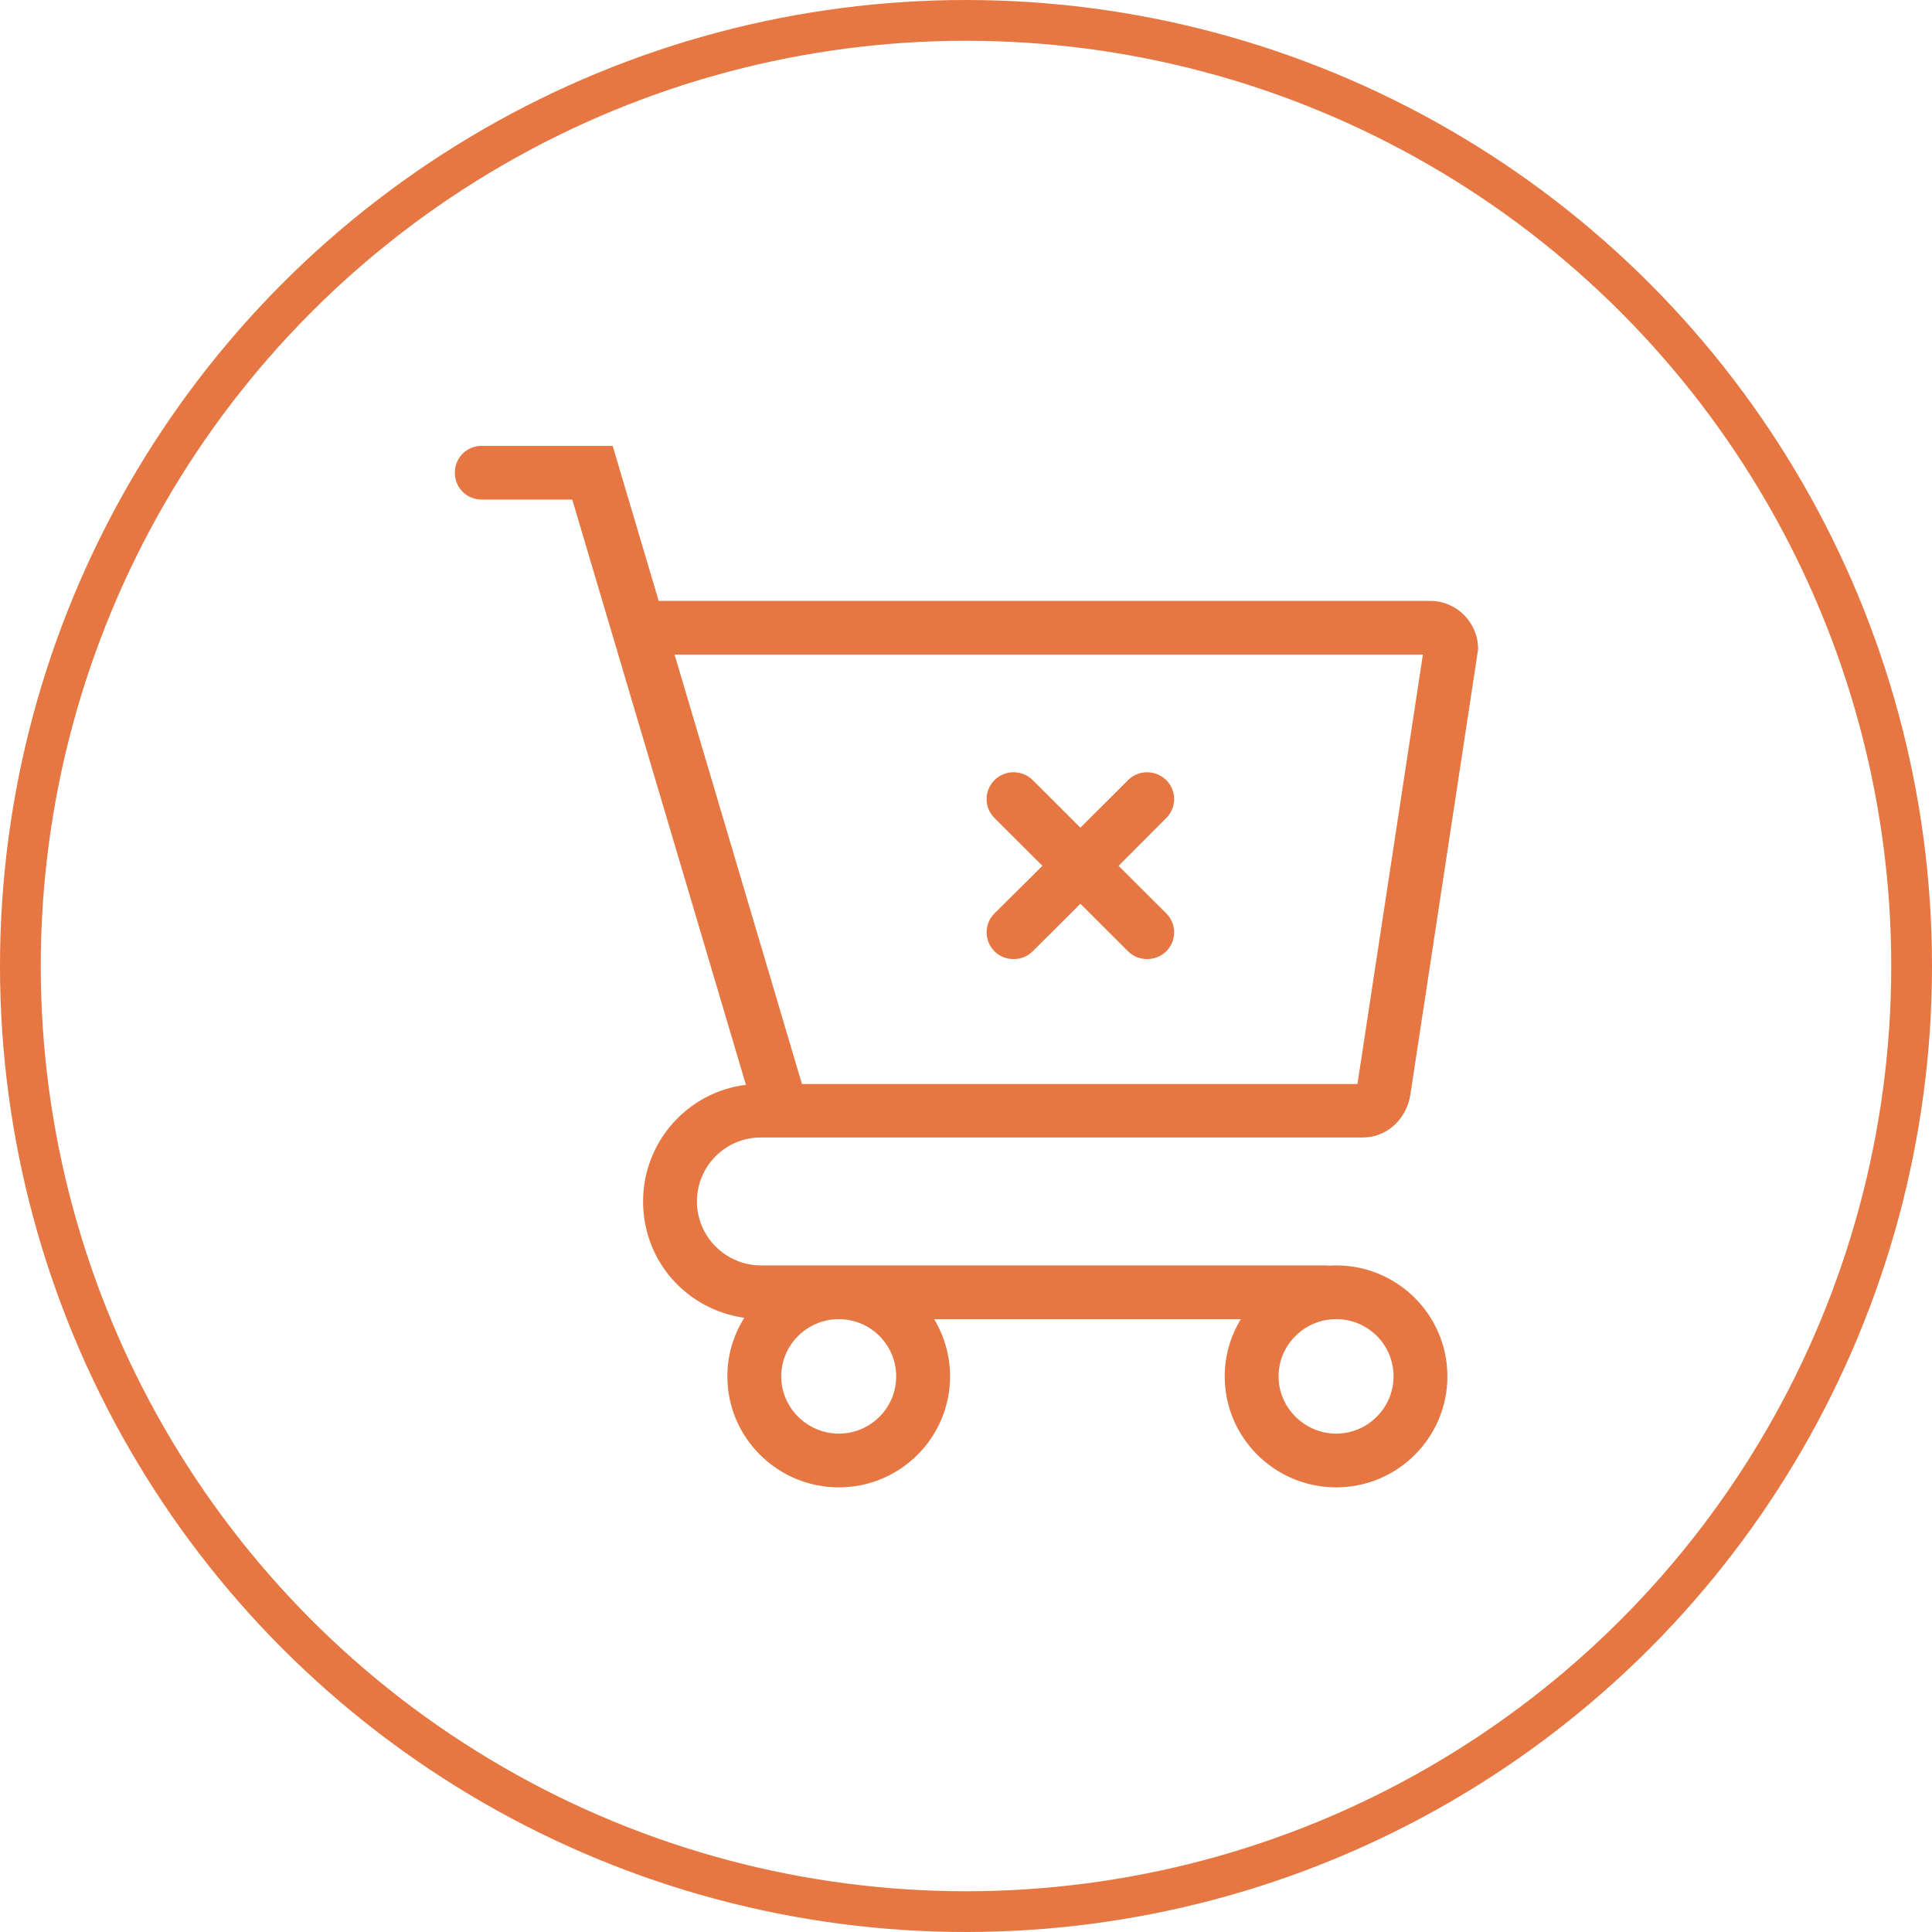 <svg width="237" height="237" viewBox="0 0 237 237" fill="none" xmlns="http://www.w3.org/2000/svg">
<circle cx="118.5" cy="118.5" r="116" stroke="#E67742" stroke-width="5"/>
<path d="M143.068 112.047C144.356 113.333 144.356 115.41 143.068 116.695C142.407 117.354 141.548 117.651 140.723 117.651C139.897 117.651 139.038 117.354 138.377 116.695L132.531 110.861L126.684 116.695C126.023 117.354 125.198 117.651 124.339 117.651C123.48 117.651 122.654 117.354 121.994 116.695C120.705 115.41 120.705 113.333 121.994 112.047L127.873 106.213L121.994 100.346C120.705 99.06 120.705 96.984 121.994 95.698C123.282 94.412 125.396 94.412 126.684 95.698L132.531 101.532L138.377 95.698C139.666 94.412 141.747 94.412 143.068 95.698C144.356 96.984 144.356 99.06 143.068 100.346L137.221 106.213L143.068 112.047Z" fill="#E67742"/>
<path d="M93.289 139.538H167.115C170.088 139.571 172.598 137.297 173.028 134.165L181.252 80.107L181.319 79.612C181.319 76.349 178.676 73.712 175.439 73.712H80.803L75.154 54.692H59.101C57.251 54.692 55.798 56.143 55.798 57.989C55.798 59.834 57.251 61.285 59.101 61.285H70.2L91.505 133.078C84.403 133.935 78.887 140.033 78.887 147.383C78.887 154.734 84.271 160.667 91.307 161.656C89.986 163.733 89.226 166.205 89.226 168.842C89.226 176.358 95.37 182.456 102.901 182.456C110.432 182.456 116.543 176.358 116.543 168.842C116.543 166.271 115.817 163.865 114.594 161.821H152.218C150.962 163.865 150.236 166.271 150.236 168.842C150.236 176.358 156.38 182.456 163.911 182.456C171.442 182.456 177.553 176.358 177.553 168.842C177.553 161.327 171.442 155.229 163.911 155.229C163.647 155.229 163.382 155.229 163.151 155.262H163.052C163.052 155.262 162.788 155.229 162.656 155.229H93.355C89.028 155.229 85.493 151.702 85.493 147.383C85.493 143.065 88.995 139.538 93.289 139.538ZM82.752 80.304H174.547L166.52 132.979H98.376L82.752 80.304ZM170.947 168.842C170.947 172.699 167.776 175.863 163.911 175.863C160.046 175.863 156.842 172.699 156.842 168.842C156.842 164.986 160.013 161.821 163.911 161.821C167.809 161.821 170.947 164.953 170.947 168.842ZM102.901 161.821C106.766 161.821 109.937 164.953 109.937 168.842C109.937 172.732 106.766 175.863 102.901 175.863C99.036 175.863 95.832 172.699 95.832 168.842C95.832 164.986 99.003 161.821 102.901 161.821Z" fill="#E67742"/>
</svg>
